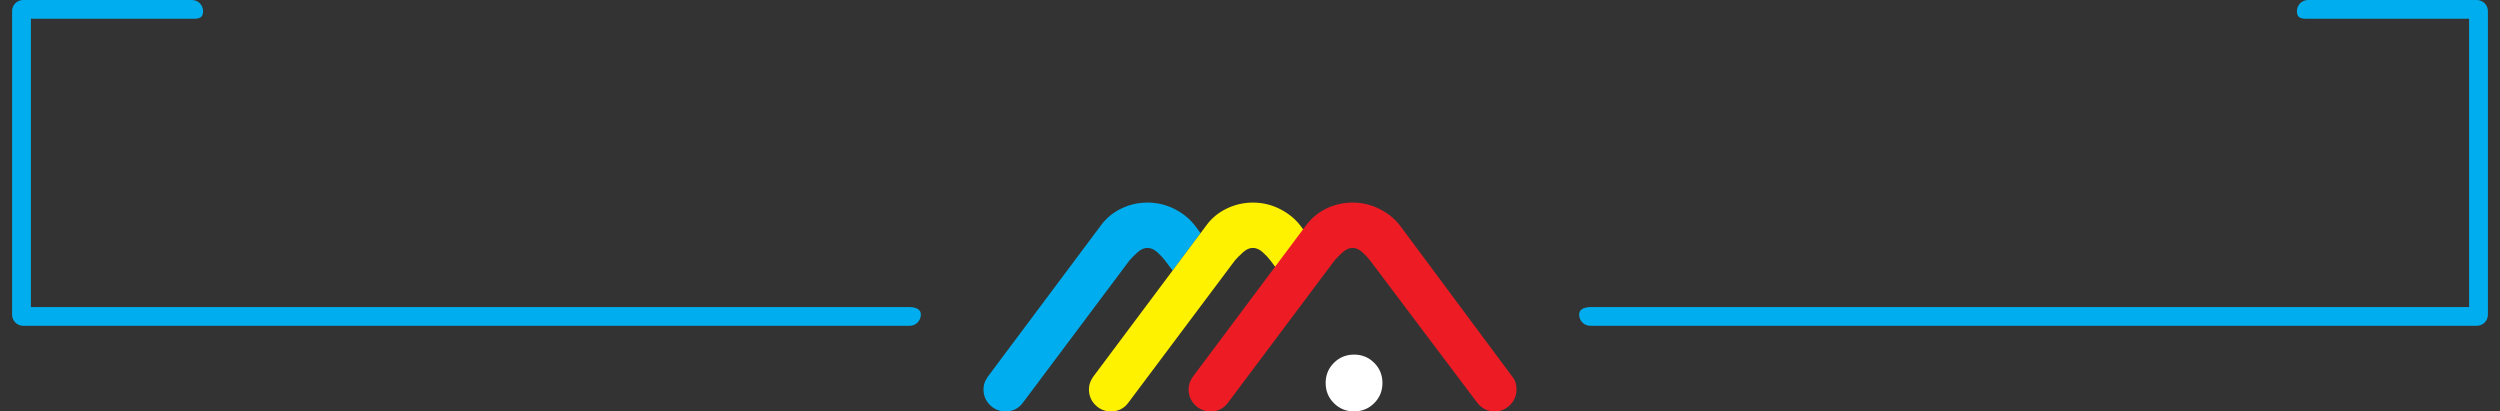 <?xml version="1.0" encoding="utf-8"?>
<!-- Generator: Adobe Illustrator 16.0.0, SVG Export Plug-In . SVG Version: 6.00 Build 0)  -->
<!DOCTYPE svg PUBLIC "-//W3C//DTD SVG 1.1//EN" "http://www.w3.org/Graphics/SVG/1.1/DTD/svg11.dtd">
<svg version="1.1" id="Layer_1" xmlns="http://www.w3.org/2000/svg" xmlns:xlink="http://www.w3.org/1999/xlink" x="0px" y="0px"
	 width="395px" height="65px" viewBox="0 0 395 65" enable-background="new 0 0 395 65" xml:space="preserve">
<rect x="0" y="0" width="395" height="65" fill="#333333" stroke="none"/>
<g>
	<g>
		<path fill="#FFFFFF" d="M217.124,63.697c-0.869,0.869-1.93,1.304-3.183,1.304c-1.255,0-2.315-0.435-3.185-1.304
			c-0.868-0.867-1.303-1.929-1.303-3.184s0.435-2.315,1.303-3.184c0.869-0.869,1.93-1.301,3.185-1.301
			c1.253,0,2.313,0.432,3.183,1.301c0.867,0.868,1.303,1.929,1.303,3.184S217.991,62.83,217.124,63.697z"/>
		<path fill="#00AEEF" d="M155.685,60.188c0.193-0.409,0.435-0.783,0.724-1.12l17.582-23.517c0.82-1.107,1.881-1.977,3.183-2.604
			c1.303-0.626,2.677-0.94,4.125-0.94c1.545,0,2.991,0.351,4.341,1.049c1.351,0.7,2.438,1.604,3.255,2.714l0.794,1.066l-4.418,5.908
			l-1.222-1.621c-0.291-0.386-0.688-0.807-1.194-1.267c-0.508-0.457-1.025-0.687-1.556-0.687s-1.05,0.229-1.556,0.687
			c-0.508,0.46-0.928,0.881-1.267,1.267l-16.857,22.502c-0.676,0.917-1.592,1.375-2.751,1.375c-0.963,0-1.783-0.337-2.459-1.014
			c-0.675-0.675-1.013-1.493-1.013-2.46C155.396,61.047,155.492,60.599,155.685,60.188z"/>
		<path fill="#FFF200" d="M172.343,60.188c0.193-0.409,0.434-0.783,0.724-1.12l12.203-16.323l4.418-5.908l0.961-1.285
			c0.82-1.107,1.881-1.977,3.184-2.604c1.303-0.626,2.677-0.94,4.123-0.94c1.545,0,2.992,0.351,4.342,1.049
			c1.351,0.7,2.437,1.604,3.255,2.714l1.168,1.569c-0.109,0.129-0.224,0.249-0.324,0.386l-4.11,5.496l-1.58-2.098
			c-0.288-0.386-0.687-0.807-1.193-1.267c-0.507-0.457-1.025-0.687-1.557-0.687c-0.529,0-1.049,0.229-1.555,0.687
			c-0.507,0.46-0.93,0.881-1.266,1.267l-1.136,1.515l-4.394,5.865l-11.33,15.122c-0.674,0.917-1.592,1.375-2.75,1.375
			c-0.963,0-1.783-0.337-2.459-1.014c-0.676-0.675-1.013-1.493-1.013-2.46C172.054,61.047,172.15,60.599,172.343,60.188z"/>
		<path fill="#ED1C24" d="M188.09,60.188c0.192-0.409,0.435-0.783,0.724-1.122l5.174-6.92l4.359-5.83l3.938-5.268l4.11-5.497
			c0.101-0.136,0.215-0.257,0.324-0.385c0.771-0.922,1.717-1.669,2.857-2.22c1.304-0.626,2.678-0.939,4.125-0.939
			c1.544,0,2.991,0.351,4.343,1.048c1.35,0.7,2.435,1.604,3.254,2.714l17.583,23.659c0.481,0.53,0.724,1.229,0.724,2.099
			c0,0.965-0.338,1.785-1.013,2.46c-0.676,0.677-1.495,1.014-2.461,1.014c-1.062,0-1.954-0.435-2.679-1.304l-17.002-22.573
			c-0.289-0.387-0.688-0.808-1.193-1.267c-0.507-0.458-1.023-0.688-1.556-0.688c-0.53,0-1.05,0.229-1.556,0.688
			c-0.438,0.397-0.808,0.765-1.119,1.105c-0.05,0.055-0.101,0.108-0.146,0.161l-4.259,5.683l-3.971,5.302l-4.335,5.786l-4.294,5.731
			c-0.675,0.917-1.591,1.375-2.749,1.375c-0.965,0-1.784-0.337-2.46-1.014c-0.676-0.675-1.013-1.495-1.013-2.46
			C187.801,61.045,187.897,60.598,188.09,60.188z"/>
	</g>
	<g>
		<path fill="#00AEEF" d="M391.341,0h-26.678c-0.966,0-1.749,0.79-1.749,1.764c0,0.975,0.495,1.197,1.46,1.197h25.746v45.551
			H251.487c-0.967,0-1.979,0.223-1.979,1.196c0,0.975,0.784,1.766,1.751,1.766h140.082c0.967,0,1.749-0.791,1.749-1.766V1.764
			C393.09,0.791,392.308,0,391.341,0z"/>
		<path fill="#00AEEF" d="M1.91,1.764v47.944c0,0.975,0.783,1.766,1.751,1.766h140.08c0.967,0,1.752-0.791,1.752-1.766
			c0-0.974-1.014-1.196-1.98-1.196H4.881V2.961h25.746c0.965,0,1.46-0.223,1.46-1.197c0-0.974-0.783-1.764-1.75-1.764H3.661
			C2.693,0,1.91,0.791,1.91,1.764z"/>
	</g>
</g>
</svg>
